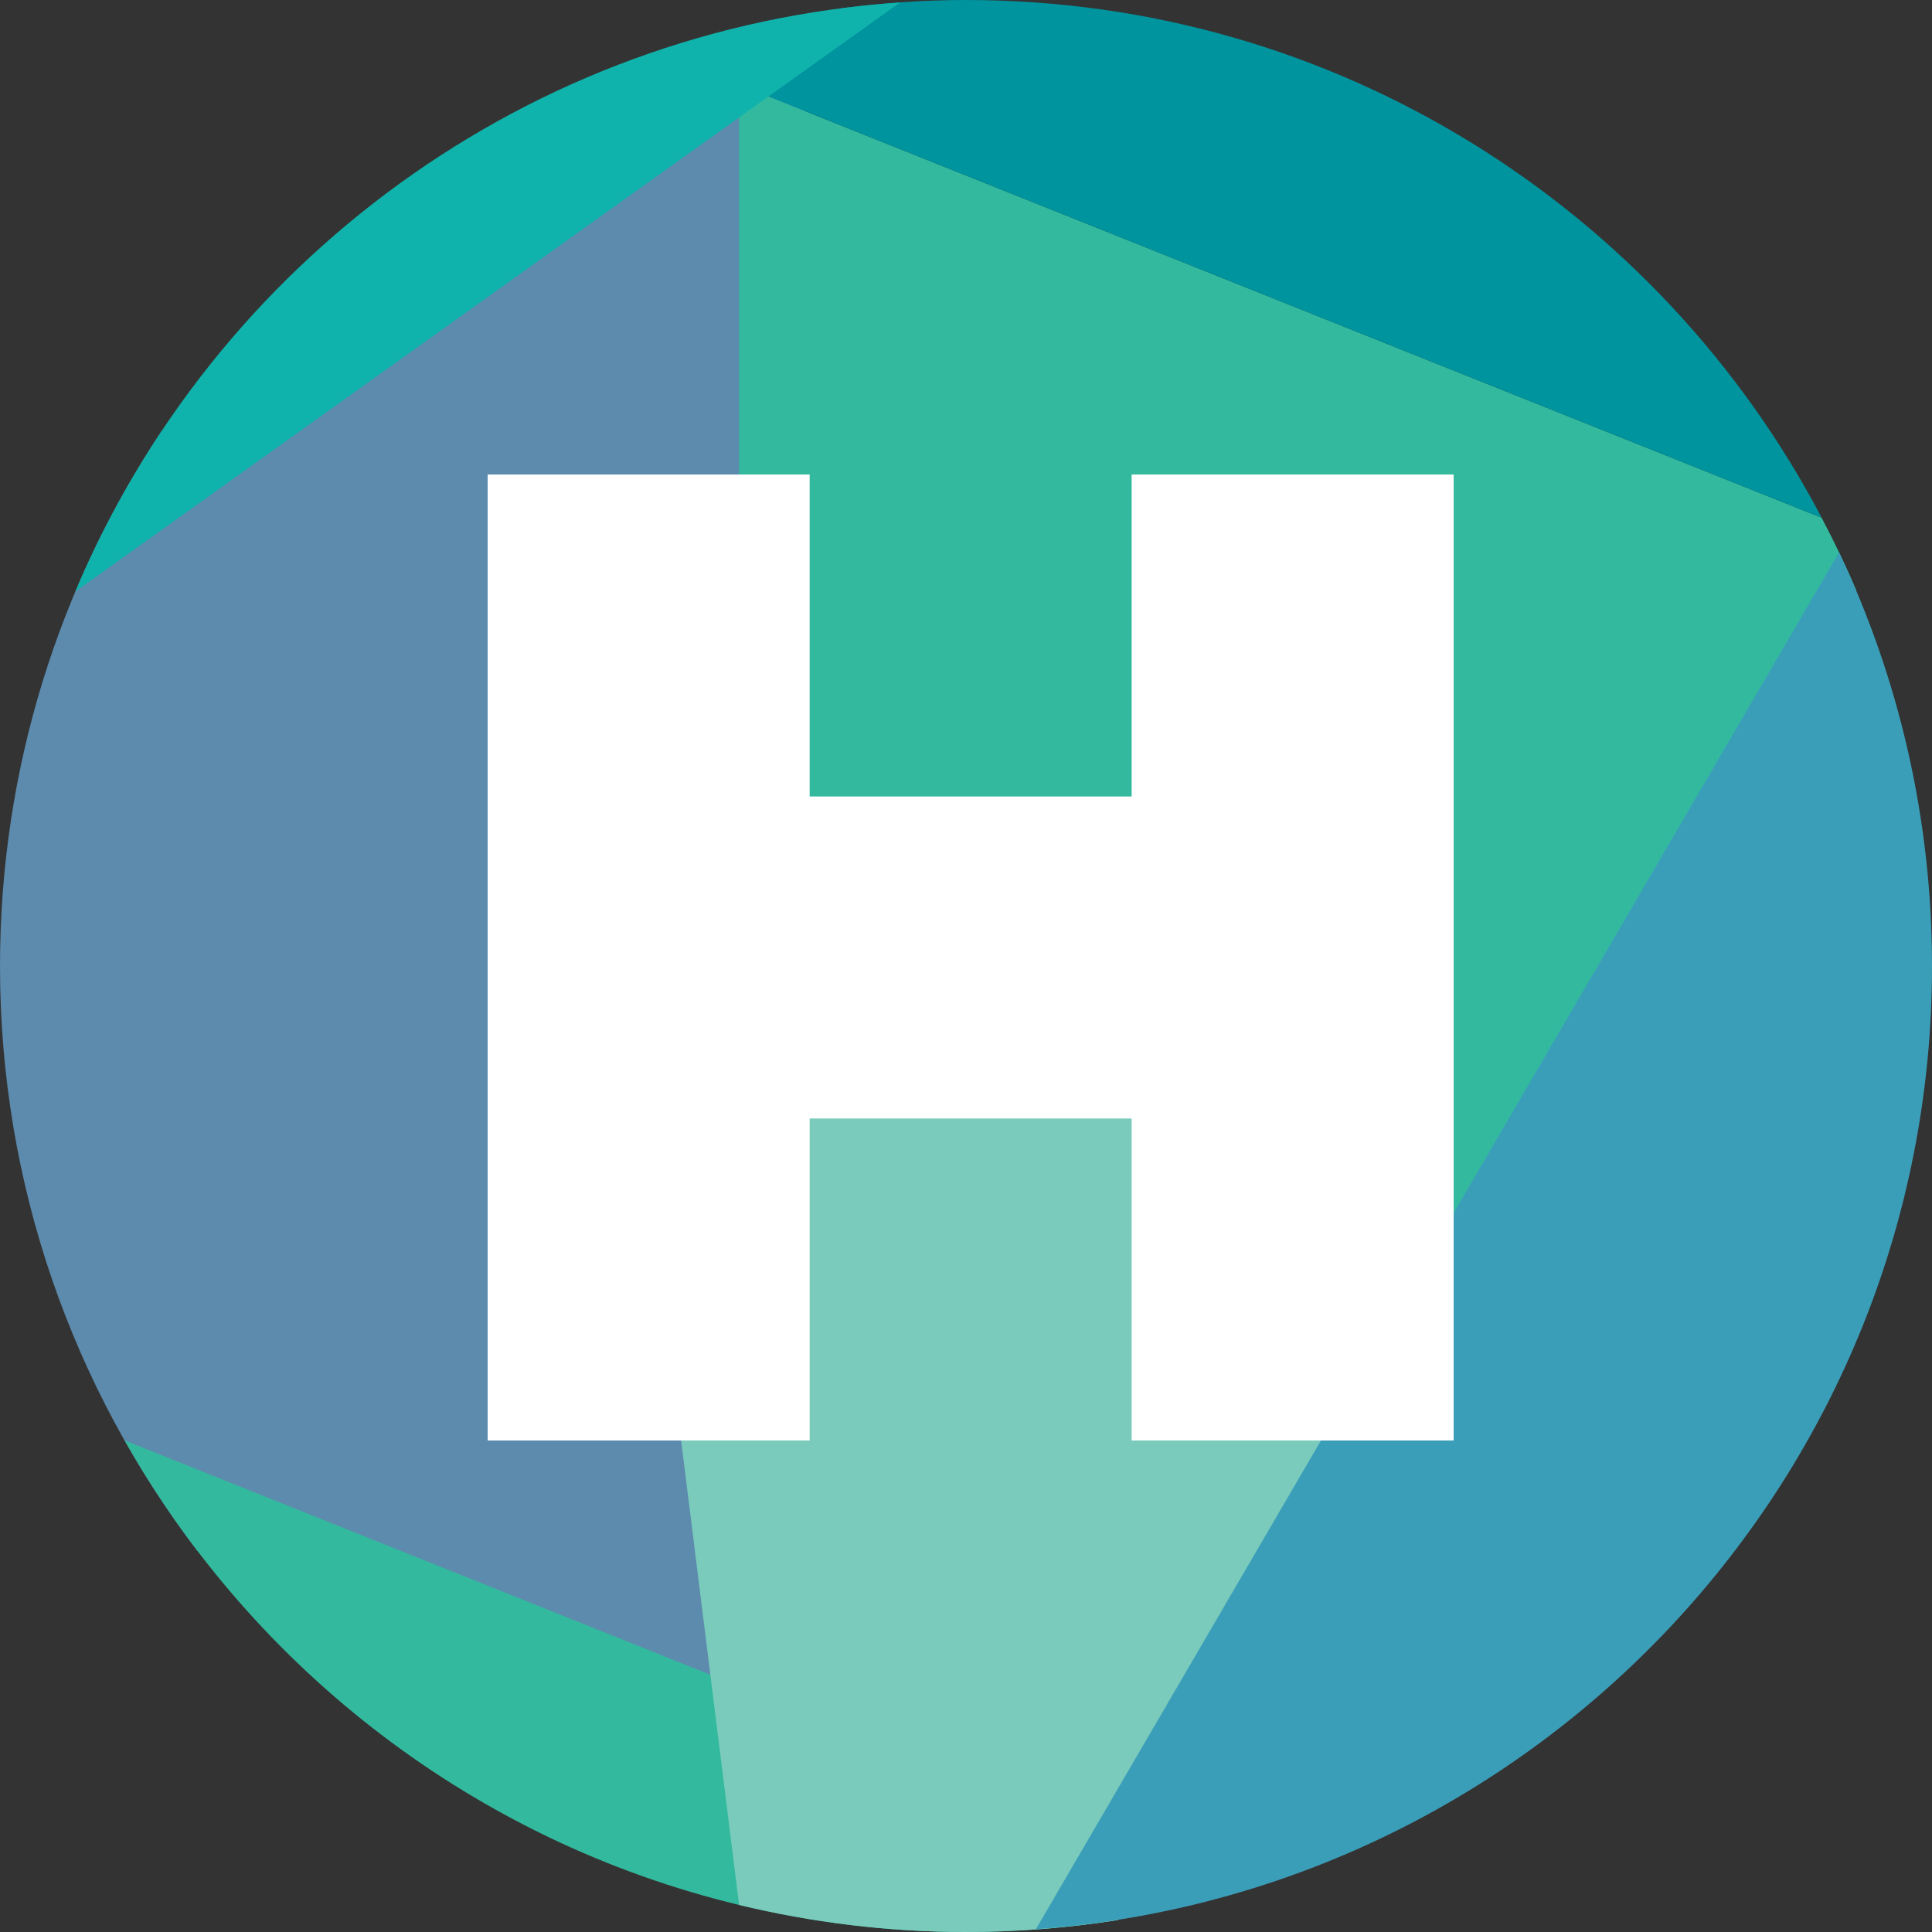 <?xml version="1.0" encoding="utf-8"?>
<!-- Generator: Adobe Illustrator 16.0.0, SVG Export Plug-In . SVG Version: 6.00 Build 0)  -->
<!DOCTYPE svg PUBLIC "-//W3C//DTD SVG 1.1//EN" "http://www.w3.org/Graphics/SVG/1.1/DTD/svg11.dtd">
<svg version="1.1" id="Layer_1" xmlns="http://www.w3.org/2000/svg" xmlns:xlink="http://www.w3.org/1999/xlink" x="0px" y="0px"
	 width="108px" height="108px" viewBox="0 0 108 108" enable-background="new 0 0 108 108" xml:space="preserve">
<rect x="0" y="0" width="108" height="108" fill="#333333" stroke="none"/>
<path fill="#5C8BAE" d="M0,54c0,12.29,4.113,23.615,11.028,32.691l30.287,7.571l3.852-91.929L9.03,24.108
	C3.329,32.668,0,42.944,0,54z"/>
<path fill="#33BA9E" d="M41.315,106.487V94.263L6.969,80.524C14.229,93.371,26.594,102.941,41.315,106.487z"/>
<path fill="#33BA9E" d="M101.832,28.944L41.315,4.737v101.75C45.385,107.467,49.629,108,54,108c2.884,0,5.714-0.231,8.476-0.667
	l41.292-74.325C103.182,31.621,102.528,30.269,101.832,28.944z"/>
<path fill="#00949E" d="M54,0c-2.37,0-4.699,0.169-6.989,0.465l-5.695,4.271l60.517,24.207C92.802,11.741,74.777,0,54,0z"/>
<path fill="#10B3AC" d="M50.31,0.14C29.507,1.545,11.933,14.718,4.209,33.069L50.31,0.14z"/>
<path fill="#7ACBBB" d="M80.512,74.867L32.833,38.5l8.482,67.987C45.385,107.467,49.629,108,54,108c2.884,0,5.714-0.231,8.476-0.667
	L80.512,74.867z"/>
<path fill="#3B9EB9" d="M89.315,54l-31.409,53.844C85.904,105.84,108,82.508,108,54c0-8.276-1.868-16.114-5.195-23.125L89.315,54"/>
<polygon fill="#FFFFFF" points="27.26,26.524 45.26,26.524 45.26,44.524 63.26,44.524 63.26,26.524 81.26,26.524 81.26,80.524 
	63.26,80.524 63.26,62.524 45.26,62.524 45.26,80.524 27.26,80.524 "/>
</svg>
